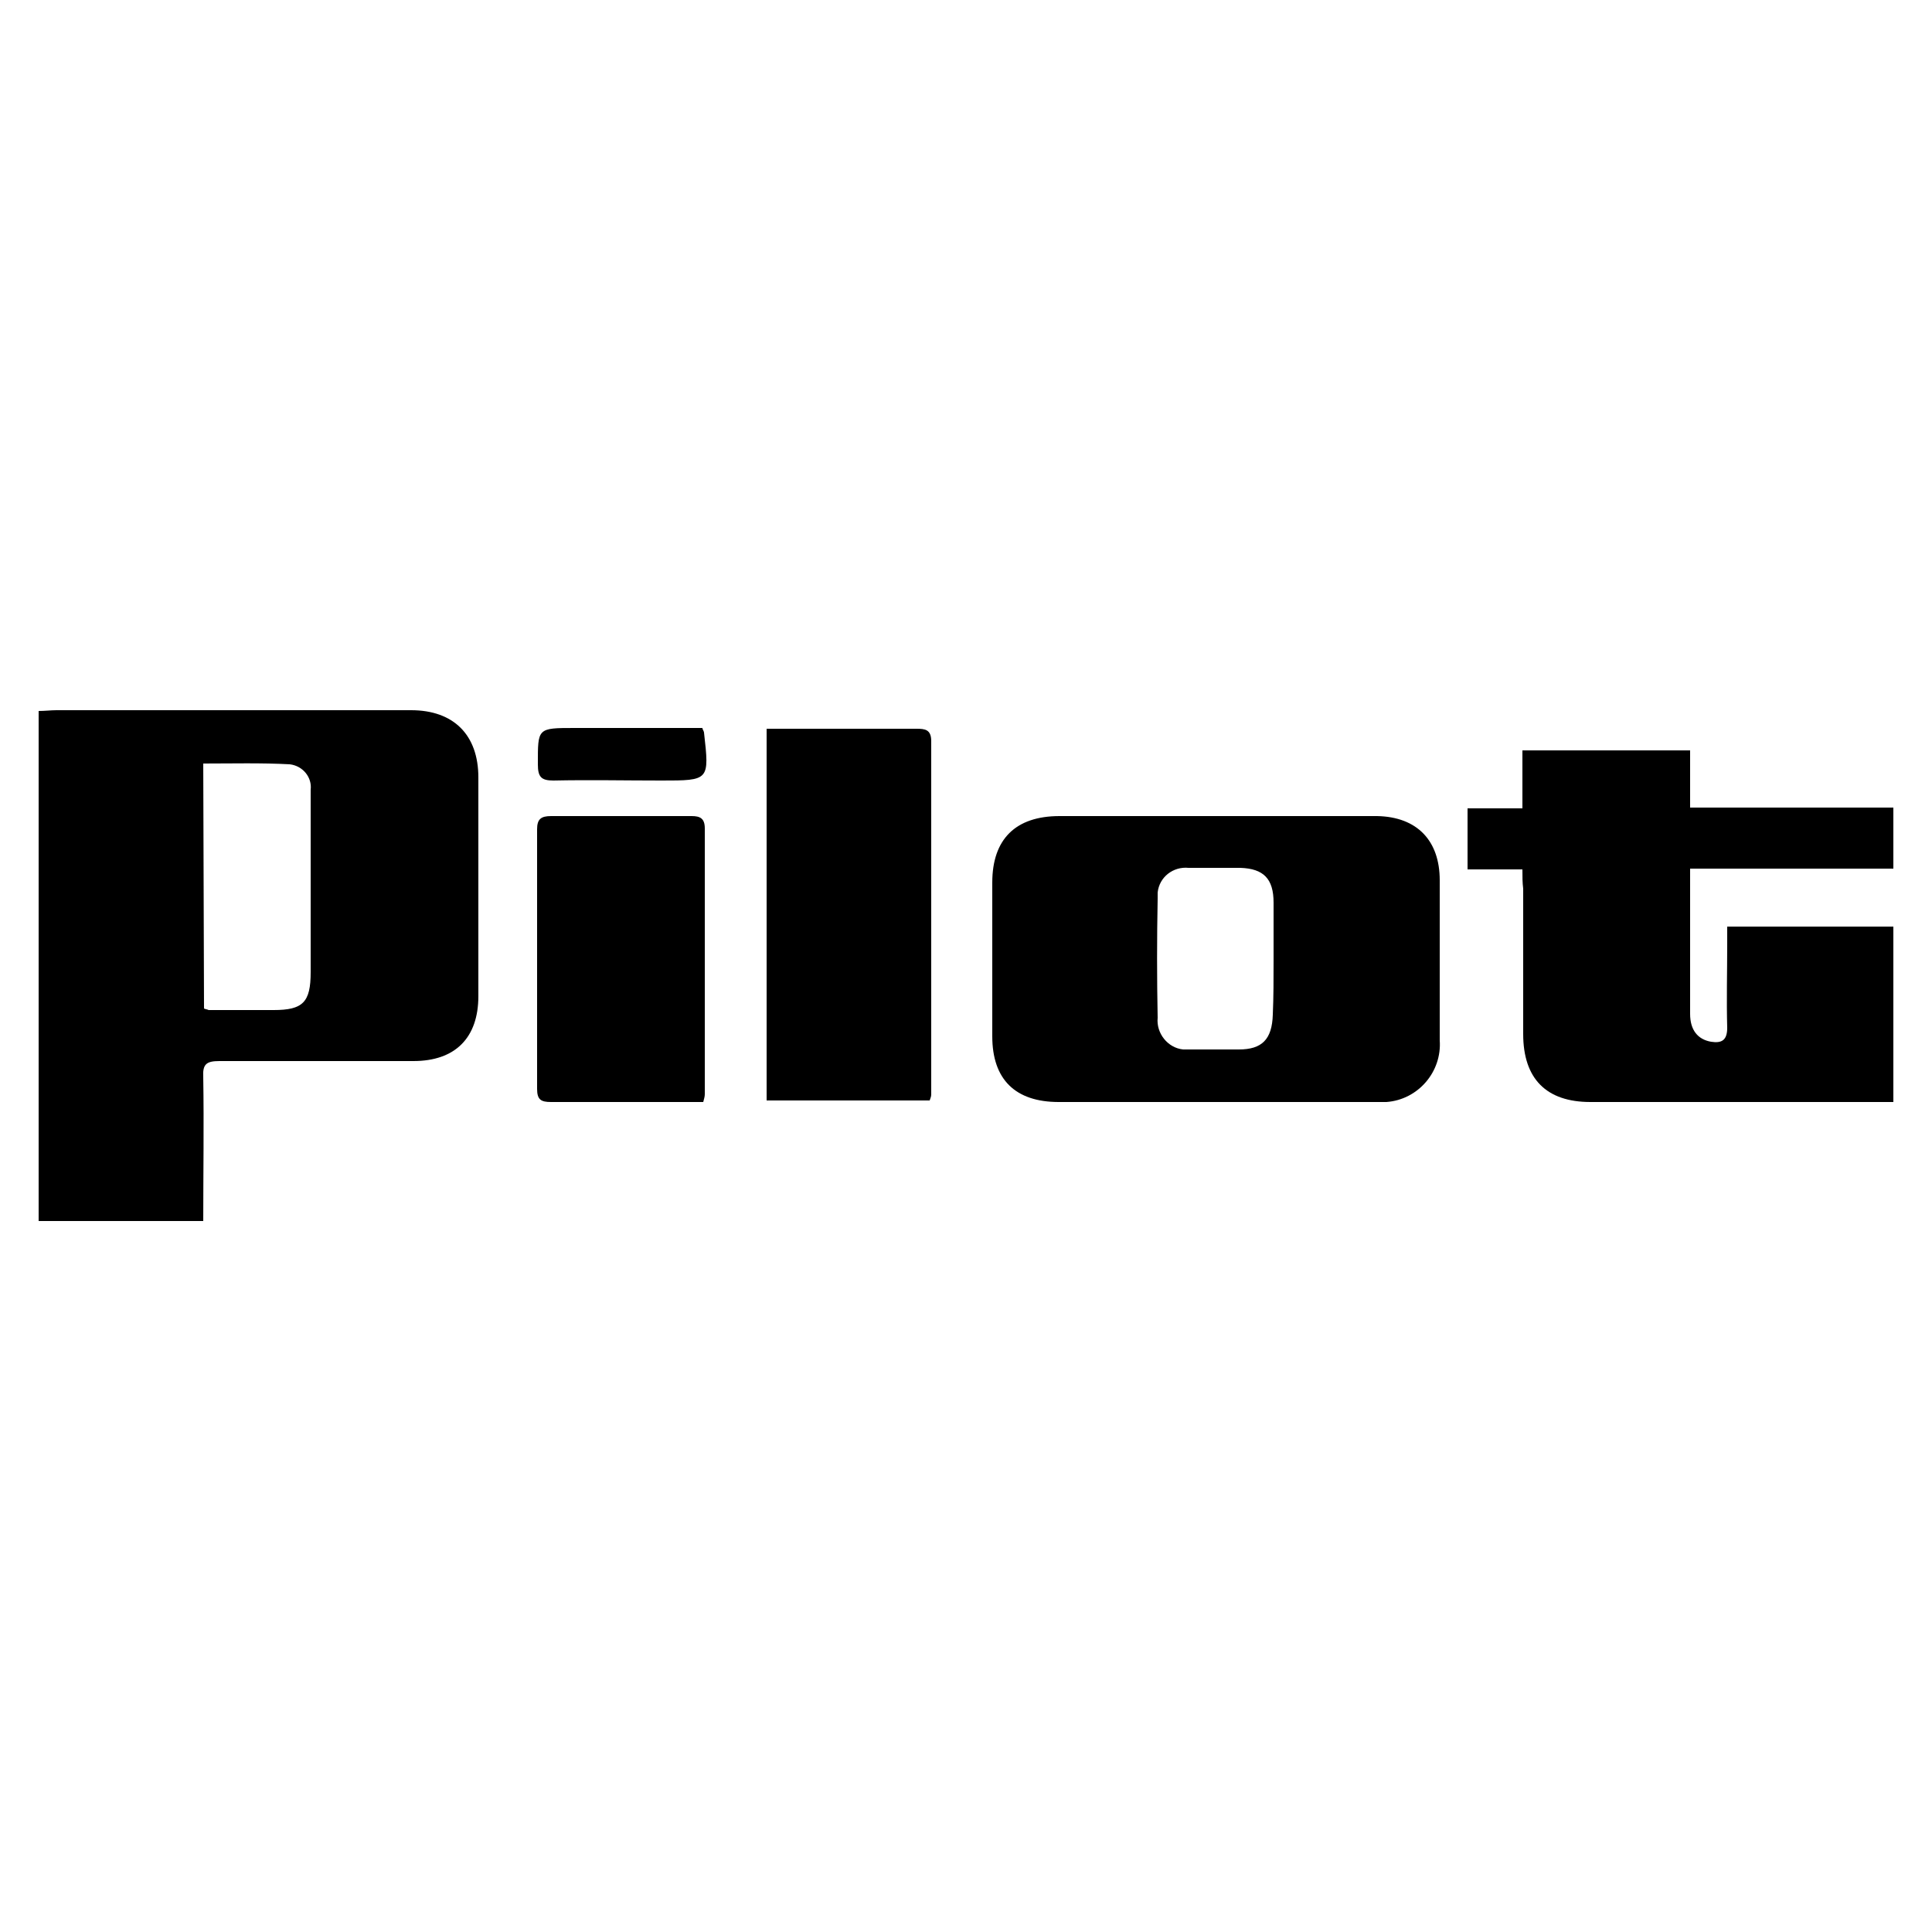 <?xml version="1.0" encoding="utf-8"?>
<!-- Generator: Adobe Illustrator 21.1.0, SVG Export Plug-In . SVG Version: 6.00 Build 0)  -->
<svg version="1.1" id="Layer_1" xmlns="http://www.w3.org/2000/svg" xmlns:xlink="http://www.w3.org/1999/xlink" x="0px" y="0px"
	 viewBox="0 0 250 250" style="enable-background:new 0 0 250 250;" xml:space="preserve">
<title>CR</title>
<path d="M26.3,158H5v-66c0.8,0,1.6-0.1,2.3-0.1h45.9c5.5,0,8.7,3.2,8.7,8.7c0,9.4,0,18.8,0,28.3c0,5.4-3,8.4-8.4,8.4
	c-8.3,0-16.7,0-25.1,0c-1.7,0-2.2,0.4-2.1,2.1C26.4,145.6,26.3,151.7,26.3,158z M26.4,130.5c0.2,0.1,0.4,0.1,0.6,0.2h8.4
	c3.8,0,4.8-1,4.8-4.9c0-5.5,0-11,0-16.4c0-2.4,0-4.8,0-7.2c0.2-1.6-1-3.1-2.7-3.3c-3.7-0.2-7.4-0.1-11.2-0.1L26.4,130.5z"/>
<path d="M197,112.5h-7.1v-7.9h7.1v-7.5h21.7v7.4H245v7.9h-26.3c0,1.7,0,3.1,0,4.6c0,4.7,0,9.5,0,14.2c0,2.1,1,3.3,2.7,3.6
	c1.3,0.2,2.1-0.1,2.1-1.8c-0.1-3.6,0-7.2,0-10.8c0-0.7,0-1.4,0-2.3H245v22.7h-39.2c-5.7,0-8.7-3-8.7-8.8c0-6.3,0-12.6,0-18.8
	C197,114.2,197,113.5,197,112.5z"/>
<path d="M157.4,142.6H137c-5.6,0-8.6-2.9-8.6-8.5c0-6.6,0-13.2,0-19.9c0-5.6,3-8.6,8.7-8.6c11.2,0,22.5,0,33.7,0c2.5,0,4.9,0,7.4,0
	c5.2,0.1,8.1,3.2,8.1,8.3c0,6.9,0,13.8,0,20.7c0.3,4.1-2.8,7.7-6.9,8c-0.3,0-0.7,0-1,0C171.5,142.6,164.4,142.6,157.4,142.6z
	 M164.8,124.2L164.8,124.2c0-2.5,0-4.9,0-7.4c0-3.1-1.3-4.4-4.3-4.5c-2.2,0-4.4,0-6.7,0c-2-0.2-3.8,1.2-4,3.2c0,0.3,0,0.5,0,0.8
	c-0.1,5.1-0.1,10.3,0,15.4c-0.2,2,1.3,3.9,3.3,4.1c0.3,0,0.5,0,0.8,0c2.1,0,4.3,0,6.4,0c3,0,4.3-1.3,4.4-4.5
	C164.8,129,164.8,126.7,164.8,124.2L164.8,124.2z"/>
<path d="M120.3,142.4H99.2V94.3h2.8c5.5,0,11.1,0,16.6,0c1.1,0,1.9,0.1,1.9,1.6c0,15.2,0,30.5,0,45.7
	C120.5,141.9,120.4,142.1,120.3,142.4z"/>
<path d="M91,142.6h-8.7c-3.7,0-7.3,0-11,0c-1.3,0-1.8-0.3-1.8-1.7c0-11.2,0-22.4,0-33.6c0-1.3,0.5-1.7,1.8-1.7c6.1,0,12.1,0,18.2,0
	c1.1,0,1.7,0.3,1.7,1.6c0,11.5,0,23,0,34.4C91.2,141.9,91.1,142.2,91,142.6z"/>
<path d="M90.9,94.3c0.1,0.2,0.2,0.4,0.2,0.5c0.7,6.2,0.7,6.2-5.5,6.2c-4.7,0-9.3-0.1-14,0c-1.6,0-2-0.5-2-2.1c0-4.7-0.1-4.7,4.8-4.7
	H90.9z"/>
</svg>
